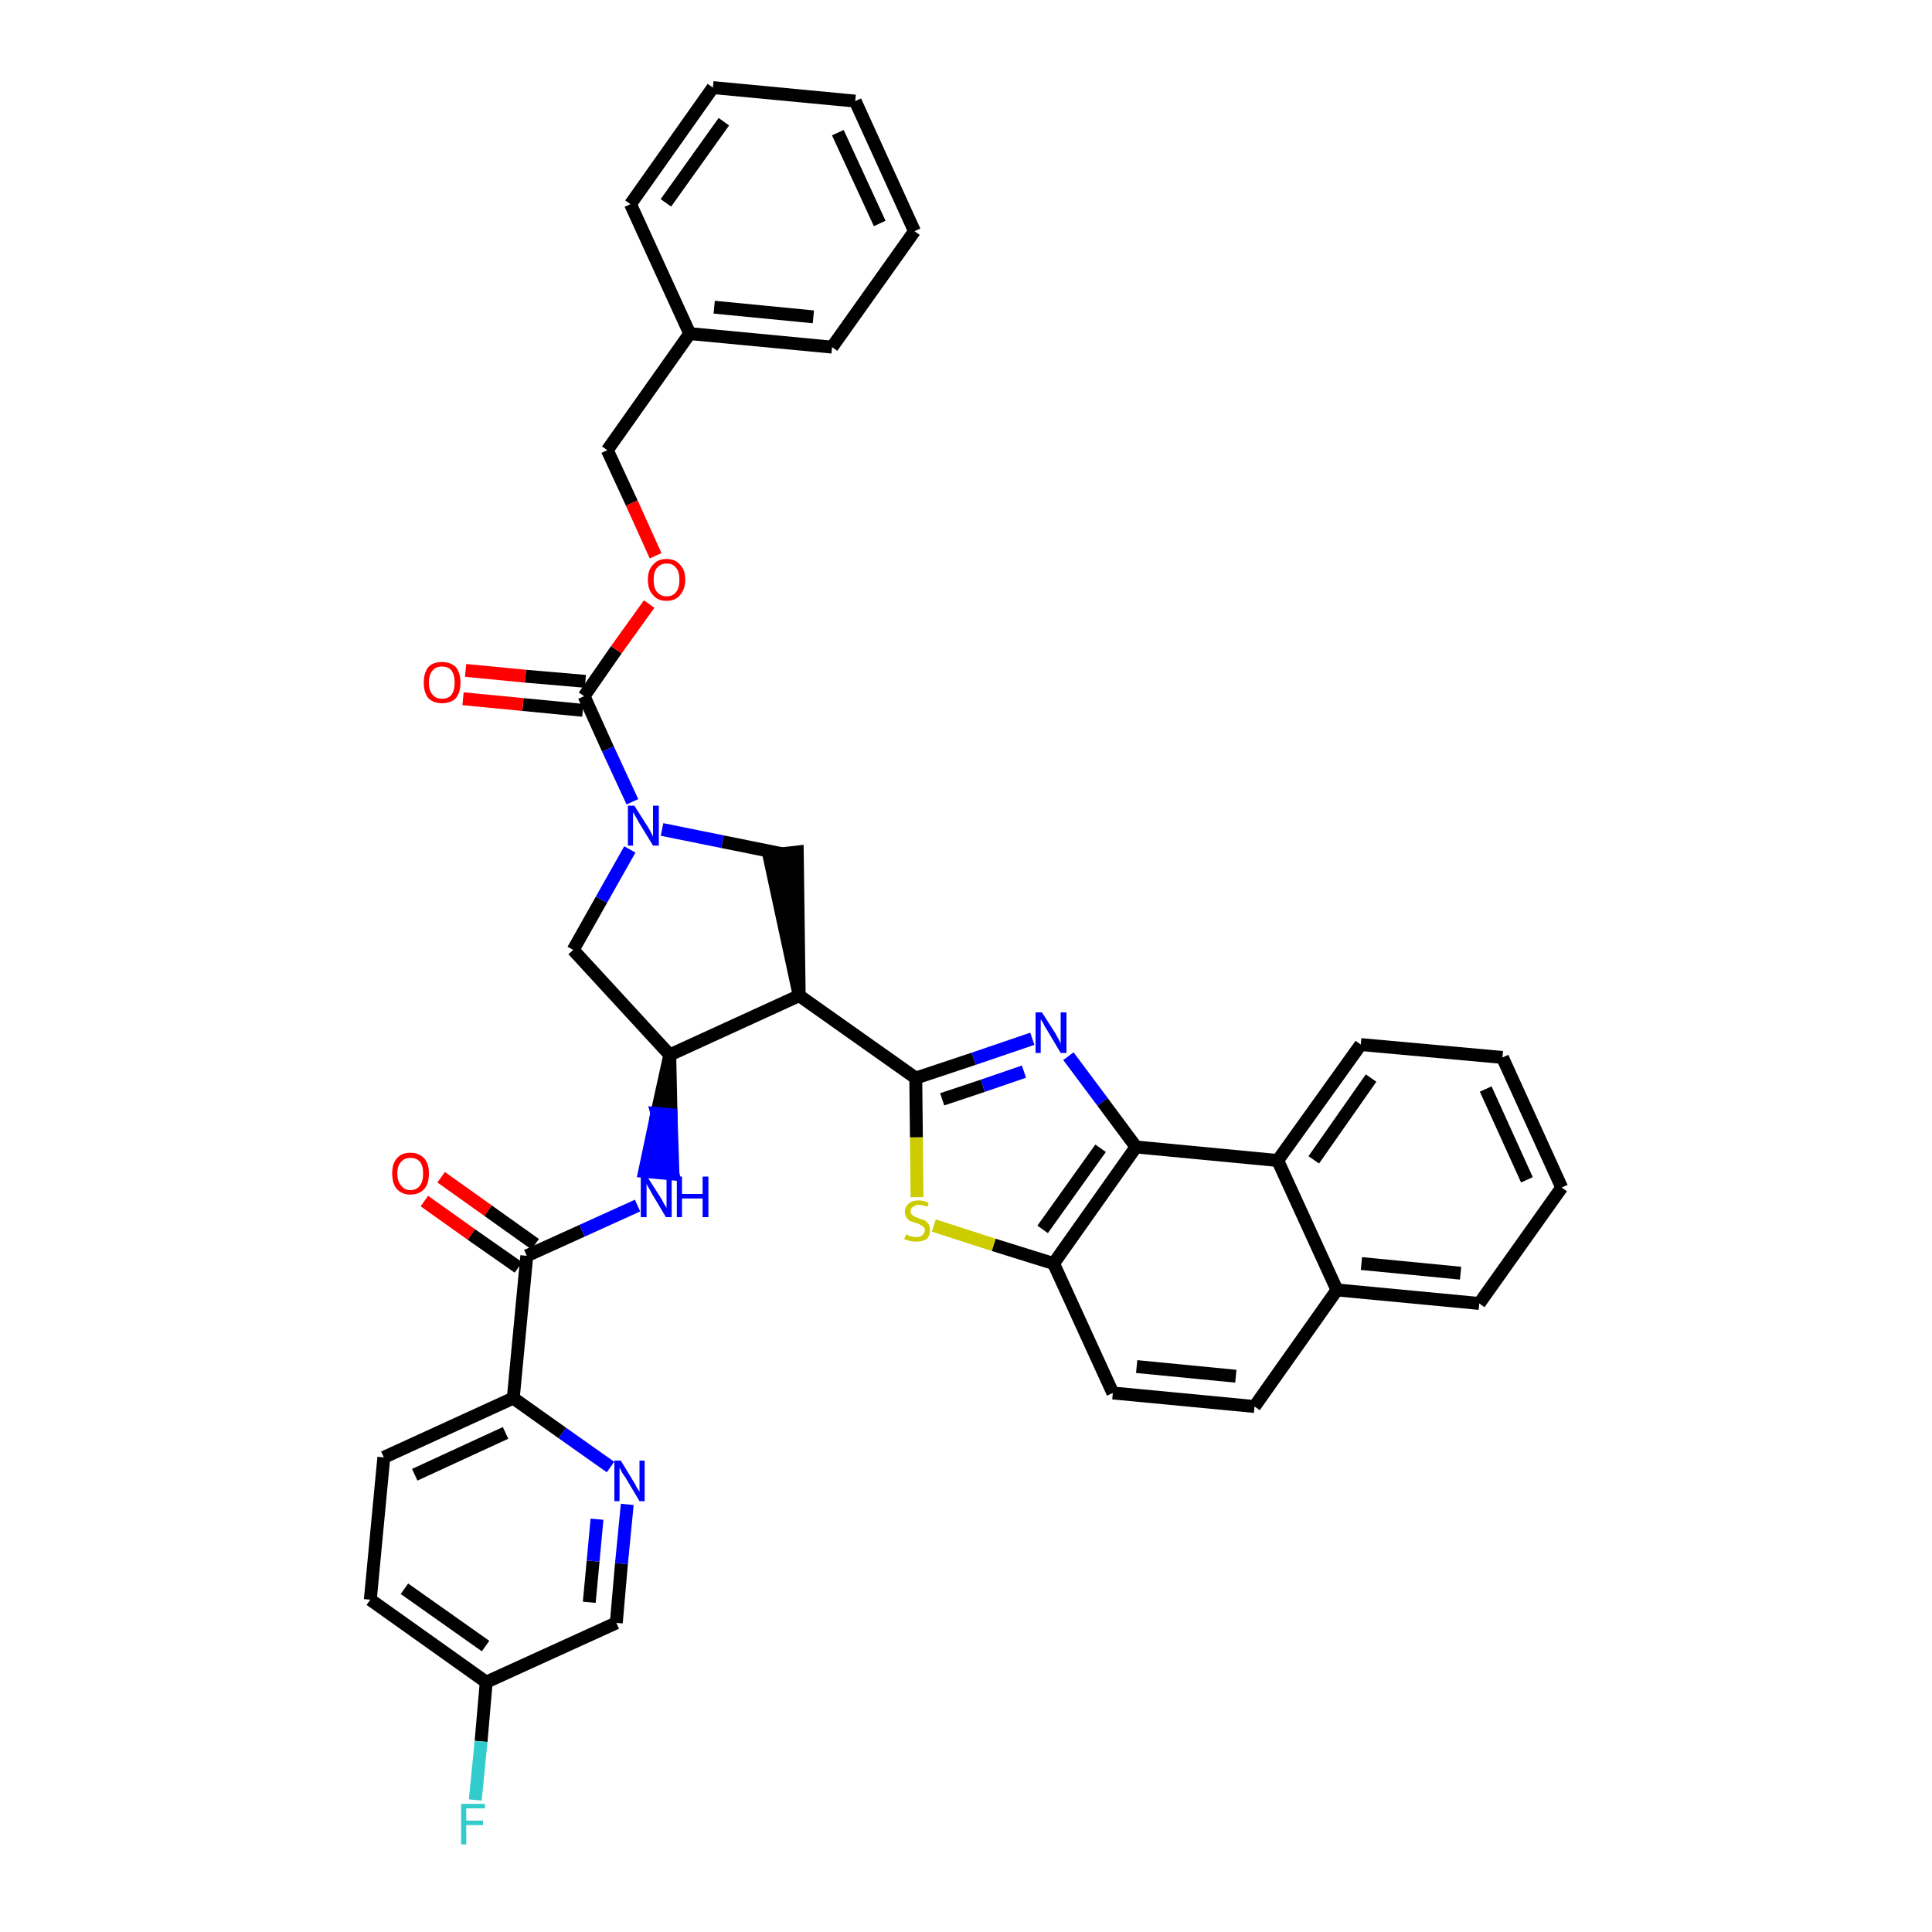 <?xml version='1.0' encoding='iso-8859-1'?>
<svg version='1.1' baseProfile='full'
              xmlns='http://www.w3.org/2000/svg'
                      xmlns:rdkit='http://www.rdkit.org/xml'
                      xmlns:xlink='http://www.w3.org/1999/xlink'
                  xml:space='preserve'
width='300px' height='300px' viewBox='0 0 300 300'>
<!-- END OF HEADER -->
<path class='bond-0 atom-0 atom-1' d='M 65.9,186.5 L 73.2,191.7' style='fill:none;fill-rule:evenodd;stroke:#FF0000;stroke-width:2.0px;stroke-linecap:butt;stroke-linejoin:miter;stroke-opacity:1' />
<path class='bond-0 atom-0 atom-1' d='M 73.2,191.7 L 80.5,196.8' style='fill:none;fill-rule:evenodd;stroke:#000000;stroke-width:2.0px;stroke-linecap:butt;stroke-linejoin:miter;stroke-opacity:1' />
<path class='bond-0 atom-0 atom-1' d='M 68.5,182.8 L 75.8,188.0' style='fill:none;fill-rule:evenodd;stroke:#FF0000;stroke-width:2.0px;stroke-linecap:butt;stroke-linejoin:miter;stroke-opacity:1' />
<path class='bond-0 atom-0 atom-1' d='M 75.8,188.0 L 83.1,193.2' style='fill:none;fill-rule:evenodd;stroke:#000000;stroke-width:2.0px;stroke-linecap:butt;stroke-linejoin:miter;stroke-opacity:1' />
<path class='bond-1 atom-1 atom-2' d='M 81.8,195.0 L 90.4,191.1' style='fill:none;fill-rule:evenodd;stroke:#000000;stroke-width:2.0px;stroke-linecap:butt;stroke-linejoin:miter;stroke-opacity:1' />
<path class='bond-1 atom-1 atom-2' d='M 90.4,191.1 L 99.0,187.2' style='fill:none;fill-rule:evenodd;stroke:#0000FF;stroke-width:2.0px;stroke-linecap:butt;stroke-linejoin:miter;stroke-opacity:1' />
<path class='bond-30 atom-1 atom-31' d='M 81.8,195.0 L 79.7,217.1' style='fill:none;fill-rule:evenodd;stroke:#000000;stroke-width:2.0px;stroke-linecap:butt;stroke-linejoin:miter;stroke-opacity:1' />
<path class='bond-2 atom-3 atom-2' d='M 104.0,163.8 L 102.0,172.9 L 104.2,173.1 Z' style='fill:#000000;fill-rule:evenodd;fill-opacity:1;stroke:#000000;stroke-width:2.0px;stroke-linecap:butt;stroke-linejoin:miter;stroke-opacity:1;' />
<path class='bond-2 atom-3 atom-2' d='M 102.0,172.9 L 104.5,182.3 L 100.1,181.9 Z' style='fill:#0000FF;fill-rule:evenodd;fill-opacity:1;stroke:#0000FF;stroke-width:2.0px;stroke-linecap:butt;stroke-linejoin:miter;stroke-opacity:1;' />
<path class='bond-2 atom-3 atom-2' d='M 102.0,172.9 L 104.2,173.1 L 104.5,182.3 Z' style='fill:#0000FF;fill-rule:evenodd;fill-opacity:1;stroke:#0000FF;stroke-width:2.0px;stroke-linecap:butt;stroke-linejoin:miter;stroke-opacity:1;' />
<path class='bond-3 atom-3 atom-4' d='M 104.0,163.8 L 89.0,147.5' style='fill:none;fill-rule:evenodd;stroke:#000000;stroke-width:2.0px;stroke-linecap:butt;stroke-linejoin:miter;stroke-opacity:1' />
<path class='bond-37 atom-17 atom-3' d='M 124.1,154.6 L 104.0,163.8' style='fill:none;fill-rule:evenodd;stroke:#000000;stroke-width:2.0px;stroke-linecap:butt;stroke-linejoin:miter;stroke-opacity:1' />
<path class='bond-4 atom-4 atom-5' d='M 89.0,147.5 L 93.4,139.7' style='fill:none;fill-rule:evenodd;stroke:#000000;stroke-width:2.0px;stroke-linecap:butt;stroke-linejoin:miter;stroke-opacity:1' />
<path class='bond-4 atom-4 atom-5' d='M 93.4,139.7 L 97.8,131.9' style='fill:none;fill-rule:evenodd;stroke:#0000FF;stroke-width:2.0px;stroke-linecap:butt;stroke-linejoin:miter;stroke-opacity:1' />
<path class='bond-5 atom-5 atom-6' d='M 98.2,124.5 L 94.4,116.3' style='fill:none;fill-rule:evenodd;stroke:#0000FF;stroke-width:2.0px;stroke-linecap:butt;stroke-linejoin:miter;stroke-opacity:1' />
<path class='bond-5 atom-5 atom-6' d='M 94.4,116.3 L 90.7,108.1' style='fill:none;fill-rule:evenodd;stroke:#000000;stroke-width:2.0px;stroke-linecap:butt;stroke-linejoin:miter;stroke-opacity:1' />
<path class='bond-15 atom-5 atom-16' d='M 102.8,128.8 L 112.2,130.7' style='fill:none;fill-rule:evenodd;stroke:#0000FF;stroke-width:2.0px;stroke-linecap:butt;stroke-linejoin:miter;stroke-opacity:1' />
<path class='bond-15 atom-5 atom-16' d='M 112.2,130.7 L 121.6,132.6' style='fill:none;fill-rule:evenodd;stroke:#000000;stroke-width:2.0px;stroke-linecap:butt;stroke-linejoin:miter;stroke-opacity:1' />
<path class='bond-6 atom-6 atom-7' d='M 90.9,105.8 L 81.6,105.0' style='fill:none;fill-rule:evenodd;stroke:#000000;stroke-width:2.0px;stroke-linecap:butt;stroke-linejoin:miter;stroke-opacity:1' />
<path class='bond-6 atom-6 atom-7' d='M 81.6,105.0 L 72.3,104.1' style='fill:none;fill-rule:evenodd;stroke:#FF0000;stroke-width:2.0px;stroke-linecap:butt;stroke-linejoin:miter;stroke-opacity:1' />
<path class='bond-6 atom-6 atom-7' d='M 90.5,110.3 L 81.2,109.4' style='fill:none;fill-rule:evenodd;stroke:#000000;stroke-width:2.0px;stroke-linecap:butt;stroke-linejoin:miter;stroke-opacity:1' />
<path class='bond-6 atom-6 atom-7' d='M 81.2,109.4 L 71.9,108.5' style='fill:none;fill-rule:evenodd;stroke:#FF0000;stroke-width:2.0px;stroke-linecap:butt;stroke-linejoin:miter;stroke-opacity:1' />
<path class='bond-7 atom-6 atom-8' d='M 90.7,108.1 L 95.7,100.9' style='fill:none;fill-rule:evenodd;stroke:#000000;stroke-width:2.0px;stroke-linecap:butt;stroke-linejoin:miter;stroke-opacity:1' />
<path class='bond-7 atom-6 atom-8' d='M 95.7,100.9 L 100.8,93.8' style='fill:none;fill-rule:evenodd;stroke:#FF0000;stroke-width:2.0px;stroke-linecap:butt;stroke-linejoin:miter;stroke-opacity:1' />
<path class='bond-8 atom-8 atom-9' d='M 101.8,86.3 L 98.1,78.1' style='fill:none;fill-rule:evenodd;stroke:#FF0000;stroke-width:2.0px;stroke-linecap:butt;stroke-linejoin:miter;stroke-opacity:1' />
<path class='bond-8 atom-8 atom-9' d='M 98.1,78.1 L 94.3,69.9' style='fill:none;fill-rule:evenodd;stroke:#000000;stroke-width:2.0px;stroke-linecap:butt;stroke-linejoin:miter;stroke-opacity:1' />
<path class='bond-9 atom-9 atom-10' d='M 94.3,69.9 L 107.1,51.8' style='fill:none;fill-rule:evenodd;stroke:#000000;stroke-width:2.0px;stroke-linecap:butt;stroke-linejoin:miter;stroke-opacity:1' />
<path class='bond-10 atom-10 atom-11' d='M 107.1,51.8 L 129.2,53.9' style='fill:none;fill-rule:evenodd;stroke:#000000;stroke-width:2.0px;stroke-linecap:butt;stroke-linejoin:miter;stroke-opacity:1' />
<path class='bond-10 atom-10 atom-11' d='M 110.9,47.7 L 126.3,49.2' style='fill:none;fill-rule:evenodd;stroke:#000000;stroke-width:2.0px;stroke-linecap:butt;stroke-linejoin:miter;stroke-opacity:1' />
<path class='bond-40 atom-15 atom-10' d='M 97.9,31.7 L 107.1,51.8' style='fill:none;fill-rule:evenodd;stroke:#000000;stroke-width:2.0px;stroke-linecap:butt;stroke-linejoin:miter;stroke-opacity:1' />
<path class='bond-11 atom-11 atom-12' d='M 129.2,53.9 L 142.0,35.9' style='fill:none;fill-rule:evenodd;stroke:#000000;stroke-width:2.0px;stroke-linecap:butt;stroke-linejoin:miter;stroke-opacity:1' />
<path class='bond-12 atom-12 atom-13' d='M 142.0,35.9 L 132.8,15.7' style='fill:none;fill-rule:evenodd;stroke:#000000;stroke-width:2.0px;stroke-linecap:butt;stroke-linejoin:miter;stroke-opacity:1' />
<path class='bond-12 atom-12 atom-13' d='M 136.6,34.7 L 130.1,20.6' style='fill:none;fill-rule:evenodd;stroke:#000000;stroke-width:2.0px;stroke-linecap:butt;stroke-linejoin:miter;stroke-opacity:1' />
<path class='bond-13 atom-13 atom-14' d='M 132.8,15.7 L 110.7,13.6' style='fill:none;fill-rule:evenodd;stroke:#000000;stroke-width:2.0px;stroke-linecap:butt;stroke-linejoin:miter;stroke-opacity:1' />
<path class='bond-14 atom-14 atom-15' d='M 110.7,13.6 L 97.9,31.7' style='fill:none;fill-rule:evenodd;stroke:#000000;stroke-width:2.0px;stroke-linecap:butt;stroke-linejoin:miter;stroke-opacity:1' />
<path class='bond-14 atom-14 atom-15' d='M 112.4,18.9 L 103.4,31.5' style='fill:none;fill-rule:evenodd;stroke:#000000;stroke-width:2.0px;stroke-linecap:butt;stroke-linejoin:miter;stroke-opacity:1' />
<path class='bond-16 atom-17 atom-16' d='M 124.1,154.6 L 123.8,132.3 L 119.4,132.8 Z' style='fill:#000000;fill-rule:evenodd;fill-opacity:1;stroke:#000000;stroke-width:2.0px;stroke-linecap:butt;stroke-linejoin:miter;stroke-opacity:1;' />
<path class='bond-17 atom-17 atom-18' d='M 124.1,154.6 L 142.2,167.4' style='fill:none;fill-rule:evenodd;stroke:#000000;stroke-width:2.0px;stroke-linecap:butt;stroke-linejoin:miter;stroke-opacity:1' />
<path class='bond-18 atom-18 atom-19' d='M 142.2,167.4 L 151.2,164.4' style='fill:none;fill-rule:evenodd;stroke:#000000;stroke-width:2.0px;stroke-linecap:butt;stroke-linejoin:miter;stroke-opacity:1' />
<path class='bond-18 atom-18 atom-19' d='M 151.2,164.4 L 160.3,161.3' style='fill:none;fill-rule:evenodd;stroke:#0000FF;stroke-width:2.0px;stroke-linecap:butt;stroke-linejoin:miter;stroke-opacity:1' />
<path class='bond-18 atom-18 atom-19' d='M 146.3,170.7 L 152.6,168.6' style='fill:none;fill-rule:evenodd;stroke:#000000;stroke-width:2.0px;stroke-linecap:butt;stroke-linejoin:miter;stroke-opacity:1' />
<path class='bond-18 atom-18 atom-19' d='M 152.6,168.6 L 159.0,166.4' style='fill:none;fill-rule:evenodd;stroke:#0000FF;stroke-width:2.0px;stroke-linecap:butt;stroke-linejoin:miter;stroke-opacity:1' />
<path class='bond-38 atom-30 atom-18' d='M 142.4,185.9 L 142.3,176.6' style='fill:none;fill-rule:evenodd;stroke:#CCCC00;stroke-width:2.0px;stroke-linecap:butt;stroke-linejoin:miter;stroke-opacity:1' />
<path class='bond-38 atom-30 atom-18' d='M 142.3,176.6 L 142.2,167.4' style='fill:none;fill-rule:evenodd;stroke:#000000;stroke-width:2.0px;stroke-linecap:butt;stroke-linejoin:miter;stroke-opacity:1' />
<path class='bond-19 atom-19 atom-20' d='M 165.9,164.0 L 171.2,171.1' style='fill:none;fill-rule:evenodd;stroke:#0000FF;stroke-width:2.0px;stroke-linecap:butt;stroke-linejoin:miter;stroke-opacity:1' />
<path class='bond-19 atom-19 atom-20' d='M 171.2,171.1 L 176.4,178.1' style='fill:none;fill-rule:evenodd;stroke:#000000;stroke-width:2.0px;stroke-linecap:butt;stroke-linejoin:miter;stroke-opacity:1' />
<path class='bond-20 atom-20 atom-21' d='M 176.4,178.1 L 163.6,196.2' style='fill:none;fill-rule:evenodd;stroke:#000000;stroke-width:2.0px;stroke-linecap:butt;stroke-linejoin:miter;stroke-opacity:1' />
<path class='bond-20 atom-20 atom-21' d='M 170.9,178.3 L 161.9,190.9' style='fill:none;fill-rule:evenodd;stroke:#000000;stroke-width:2.0px;stroke-linecap:butt;stroke-linejoin:miter;stroke-opacity:1' />
<path class='bond-41 atom-29 atom-20' d='M 198.4,180.2 L 176.4,178.1' style='fill:none;fill-rule:evenodd;stroke:#000000;stroke-width:2.0px;stroke-linecap:butt;stroke-linejoin:miter;stroke-opacity:1' />
<path class='bond-21 atom-21 atom-22' d='M 163.6,196.2 L 172.8,216.3' style='fill:none;fill-rule:evenodd;stroke:#000000;stroke-width:2.0px;stroke-linecap:butt;stroke-linejoin:miter;stroke-opacity:1' />
<path class='bond-29 atom-21 atom-30' d='M 163.6,196.2 L 154.3,193.3' style='fill:none;fill-rule:evenodd;stroke:#000000;stroke-width:2.0px;stroke-linecap:butt;stroke-linejoin:miter;stroke-opacity:1' />
<path class='bond-29 atom-21 atom-30' d='M 154.3,193.3 L 145.0,190.3' style='fill:none;fill-rule:evenodd;stroke:#CCCC00;stroke-width:2.0px;stroke-linecap:butt;stroke-linejoin:miter;stroke-opacity:1' />
<path class='bond-22 atom-22 atom-23' d='M 172.8,216.3 L 194.8,218.4' style='fill:none;fill-rule:evenodd;stroke:#000000;stroke-width:2.0px;stroke-linecap:butt;stroke-linejoin:miter;stroke-opacity:1' />
<path class='bond-22 atom-22 atom-23' d='M 176.5,212.2 L 191.9,213.7' style='fill:none;fill-rule:evenodd;stroke:#000000;stroke-width:2.0px;stroke-linecap:butt;stroke-linejoin:miter;stroke-opacity:1' />
<path class='bond-23 atom-23 atom-24' d='M 194.8,218.4 L 207.6,200.3' style='fill:none;fill-rule:evenodd;stroke:#000000;stroke-width:2.0px;stroke-linecap:butt;stroke-linejoin:miter;stroke-opacity:1' />
<path class='bond-24 atom-24 atom-25' d='M 207.6,200.3 L 229.7,202.4' style='fill:none;fill-rule:evenodd;stroke:#000000;stroke-width:2.0px;stroke-linecap:butt;stroke-linejoin:miter;stroke-opacity:1' />
<path class='bond-24 atom-24 atom-25' d='M 211.4,196.2 L 226.8,197.7' style='fill:none;fill-rule:evenodd;stroke:#000000;stroke-width:2.0px;stroke-linecap:butt;stroke-linejoin:miter;stroke-opacity:1' />
<path class='bond-42 atom-29 atom-24' d='M 198.4,180.2 L 207.6,200.3' style='fill:none;fill-rule:evenodd;stroke:#000000;stroke-width:2.0px;stroke-linecap:butt;stroke-linejoin:miter;stroke-opacity:1' />
<path class='bond-25 atom-25 atom-26' d='M 229.7,202.4 L 242.5,184.4' style='fill:none;fill-rule:evenodd;stroke:#000000;stroke-width:2.0px;stroke-linecap:butt;stroke-linejoin:miter;stroke-opacity:1' />
<path class='bond-26 atom-26 atom-27' d='M 242.5,184.4 L 233.3,164.2' style='fill:none;fill-rule:evenodd;stroke:#000000;stroke-width:2.0px;stroke-linecap:butt;stroke-linejoin:miter;stroke-opacity:1' />
<path class='bond-26 atom-26 atom-27' d='M 237.1,183.2 L 230.7,169.1' style='fill:none;fill-rule:evenodd;stroke:#000000;stroke-width:2.0px;stroke-linecap:butt;stroke-linejoin:miter;stroke-opacity:1' />
<path class='bond-27 atom-27 atom-28' d='M 233.3,164.2 L 211.3,162.2' style='fill:none;fill-rule:evenodd;stroke:#000000;stroke-width:2.0px;stroke-linecap:butt;stroke-linejoin:miter;stroke-opacity:1' />
<path class='bond-28 atom-28 atom-29' d='M 211.3,162.2 L 198.4,180.2' style='fill:none;fill-rule:evenodd;stroke:#000000;stroke-width:2.0px;stroke-linecap:butt;stroke-linejoin:miter;stroke-opacity:1' />
<path class='bond-28 atom-28 atom-29' d='M 212.9,167.4 L 204.0,180.1' style='fill:none;fill-rule:evenodd;stroke:#000000;stroke-width:2.0px;stroke-linecap:butt;stroke-linejoin:miter;stroke-opacity:1' />
<path class='bond-31 atom-31 atom-32' d='M 79.7,217.1 L 59.6,226.3' style='fill:none;fill-rule:evenodd;stroke:#000000;stroke-width:2.0px;stroke-linecap:butt;stroke-linejoin:miter;stroke-opacity:1' />
<path class='bond-31 atom-31 atom-32' d='M 78.5,222.5 L 64.4,229.0' style='fill:none;fill-rule:evenodd;stroke:#000000;stroke-width:2.0px;stroke-linecap:butt;stroke-linejoin:miter;stroke-opacity:1' />
<path class='bond-39 atom-37 atom-31' d='M 94.8,227.8 L 87.3,222.5' style='fill:none;fill-rule:evenodd;stroke:#0000FF;stroke-width:2.0px;stroke-linecap:butt;stroke-linejoin:miter;stroke-opacity:1' />
<path class='bond-39 atom-37 atom-31' d='M 87.3,222.5 L 79.7,217.1' style='fill:none;fill-rule:evenodd;stroke:#000000;stroke-width:2.0px;stroke-linecap:butt;stroke-linejoin:miter;stroke-opacity:1' />
<path class='bond-32 atom-32 atom-33' d='M 59.6,226.3 L 57.5,248.4' style='fill:none;fill-rule:evenodd;stroke:#000000;stroke-width:2.0px;stroke-linecap:butt;stroke-linejoin:miter;stroke-opacity:1' />
<path class='bond-33 atom-33 atom-34' d='M 57.5,248.4 L 75.5,261.2' style='fill:none;fill-rule:evenodd;stroke:#000000;stroke-width:2.0px;stroke-linecap:butt;stroke-linejoin:miter;stroke-opacity:1' />
<path class='bond-33 atom-33 atom-34' d='M 62.8,246.7 L 75.4,255.6' style='fill:none;fill-rule:evenodd;stroke:#000000;stroke-width:2.0px;stroke-linecap:butt;stroke-linejoin:miter;stroke-opacity:1' />
<path class='bond-34 atom-34 atom-35' d='M 75.5,261.2 L 74.7,270.4' style='fill:none;fill-rule:evenodd;stroke:#000000;stroke-width:2.0px;stroke-linecap:butt;stroke-linejoin:miter;stroke-opacity:1' />
<path class='bond-34 atom-34 atom-35' d='M 74.7,270.4 L 73.8,279.5' style='fill:none;fill-rule:evenodd;stroke:#33CCCC;stroke-width:2.0px;stroke-linecap:butt;stroke-linejoin:miter;stroke-opacity:1' />
<path class='bond-35 atom-34 atom-36' d='M 75.5,261.2 L 95.7,252.0' style='fill:none;fill-rule:evenodd;stroke:#000000;stroke-width:2.0px;stroke-linecap:butt;stroke-linejoin:miter;stroke-opacity:1' />
<path class='bond-36 atom-36 atom-37' d='M 95.7,252.0 L 96.5,242.8' style='fill:none;fill-rule:evenodd;stroke:#000000;stroke-width:2.0px;stroke-linecap:butt;stroke-linejoin:miter;stroke-opacity:1' />
<path class='bond-36 atom-36 atom-37' d='M 96.5,242.8 L 97.4,233.6' style='fill:none;fill-rule:evenodd;stroke:#0000FF;stroke-width:2.0px;stroke-linecap:butt;stroke-linejoin:miter;stroke-opacity:1' />
<path class='bond-36 atom-36 atom-37' d='M 91.5,248.8 L 92.1,242.4' style='fill:none;fill-rule:evenodd;stroke:#000000;stroke-width:2.0px;stroke-linecap:butt;stroke-linejoin:miter;stroke-opacity:1' />
<path class='bond-36 atom-36 atom-37' d='M 92.1,242.4 L 92.7,235.9' style='fill:none;fill-rule:evenodd;stroke:#0000FF;stroke-width:2.0px;stroke-linecap:butt;stroke-linejoin:miter;stroke-opacity:1' />
<path  class='atom-0' d='M 60.9 182.2
Q 60.9 180.7, 61.6 179.9
Q 62.3 179.0, 63.7 179.0
Q 65.1 179.0, 65.9 179.9
Q 66.6 180.7, 66.6 182.2
Q 66.6 183.8, 65.9 184.6
Q 65.1 185.5, 63.7 185.5
Q 62.4 185.5, 61.6 184.6
Q 60.9 183.8, 60.9 182.2
M 63.7 184.8
Q 64.7 184.8, 65.2 184.1
Q 65.7 183.5, 65.7 182.2
Q 65.7 181.0, 65.2 180.4
Q 64.7 179.8, 63.7 179.8
Q 62.8 179.8, 62.3 180.4
Q 61.7 181.0, 61.7 182.2
Q 61.7 183.5, 62.3 184.1
Q 62.8 184.8, 63.7 184.8
' fill='#FF0000'/>
<path  class='atom-2' d='M 100.5 182.7
L 102.6 186.0
Q 102.8 186.3, 103.1 186.9
Q 103.5 187.5, 103.5 187.6
L 103.5 182.7
L 104.3 182.7
L 104.3 189.0
L 103.4 189.0
L 101.2 185.3
Q 101.0 184.9, 100.7 184.4
Q 100.4 183.9, 100.4 183.8
L 100.4 189.0
L 99.5 189.0
L 99.5 182.7
L 100.5 182.7
' fill='#0000FF'/>
<path  class='atom-2' d='M 105.1 182.7
L 105.9 182.7
L 105.9 185.4
L 109.1 185.4
L 109.1 182.7
L 110.0 182.7
L 110.0 189.0
L 109.1 189.0
L 109.1 186.1
L 105.9 186.1
L 105.9 189.0
L 105.1 189.0
L 105.1 182.7
' fill='#0000FF'/>
<path  class='atom-5' d='M 98.5 125.1
L 100.6 128.4
Q 100.8 128.7, 101.1 129.3
Q 101.4 129.9, 101.4 129.9
L 101.4 125.1
L 102.3 125.1
L 102.3 131.3
L 101.4 131.3
L 99.2 127.7
Q 99.0 127.3, 98.7 126.8
Q 98.4 126.3, 98.3 126.1
L 98.3 131.3
L 97.5 131.3
L 97.5 125.1
L 98.5 125.1
' fill='#0000FF'/>
<path  class='atom-7' d='M 65.8 106.0
Q 65.8 104.5, 66.5 103.6
Q 67.2 102.8, 68.6 102.8
Q 70.0 102.8, 70.8 103.6
Q 71.5 104.5, 71.5 106.0
Q 71.5 107.5, 70.8 108.4
Q 70.0 109.2, 68.6 109.2
Q 67.3 109.2, 66.5 108.4
Q 65.8 107.5, 65.8 106.0
M 68.6 108.5
Q 69.6 108.5, 70.1 107.9
Q 70.6 107.2, 70.6 106.0
Q 70.6 104.8, 70.1 104.1
Q 69.6 103.5, 68.6 103.5
Q 67.7 103.5, 67.2 104.1
Q 66.6 104.7, 66.6 106.0
Q 66.6 107.3, 67.2 107.9
Q 67.7 108.5, 68.6 108.5
' fill='#FF0000'/>
<path  class='atom-8' d='M 100.6 90.0
Q 100.6 88.5, 101.4 87.7
Q 102.1 86.8, 103.5 86.8
Q 104.9 86.8, 105.6 87.7
Q 106.4 88.5, 106.4 90.0
Q 106.4 91.5, 105.6 92.4
Q 104.9 93.3, 103.5 93.3
Q 102.1 93.3, 101.4 92.4
Q 100.6 91.6, 100.6 90.0
M 103.5 92.6
Q 104.5 92.6, 105.0 91.9
Q 105.5 91.3, 105.5 90.0
Q 105.5 88.8, 105.0 88.2
Q 104.5 87.5, 103.5 87.5
Q 102.6 87.5, 102.0 88.2
Q 101.5 88.8, 101.5 90.0
Q 101.5 91.3, 102.0 91.9
Q 102.6 92.6, 103.5 92.6
' fill='#FF0000'/>
<path  class='atom-19' d='M 161.8 157.2
L 163.9 160.5
Q 164.1 160.9, 164.4 161.4
Q 164.7 162.0, 164.7 162.1
L 164.7 157.2
L 165.6 157.2
L 165.6 163.5
L 164.7 163.5
L 162.5 159.8
Q 162.2 159.4, 162.0 158.9
Q 161.7 158.4, 161.6 158.3
L 161.6 163.5
L 160.8 163.5
L 160.8 157.2
L 161.8 157.2
' fill='#0000FF'/>
<path  class='atom-30' d='M 140.7 191.7
Q 140.7 191.7, 141.0 191.8
Q 141.3 192.0, 141.6 192.0
Q 142.0 192.1, 142.3 192.1
Q 142.9 192.1, 143.2 191.8
Q 143.6 191.5, 143.6 191.0
Q 143.6 190.7, 143.4 190.5
Q 143.2 190.3, 142.9 190.2
Q 142.7 190.0, 142.2 189.9
Q 141.7 189.7, 141.3 189.6
Q 141.0 189.4, 140.8 189.1
Q 140.5 188.7, 140.5 188.2
Q 140.5 187.4, 141.1 186.9
Q 141.6 186.4, 142.7 186.4
Q 143.4 186.4, 144.2 186.8
L 144.0 187.4
Q 143.3 187.1, 142.7 187.1
Q 142.1 187.1, 141.8 187.4
Q 141.4 187.6, 141.4 188.1
Q 141.4 188.4, 141.6 188.6
Q 141.8 188.8, 142.0 188.9
Q 142.3 189.0, 142.7 189.2
Q 143.3 189.4, 143.6 189.5
Q 143.9 189.7, 144.2 190.1
Q 144.4 190.4, 144.4 191.0
Q 144.4 191.9, 143.9 192.4
Q 143.3 192.8, 142.3 192.8
Q 141.8 192.8, 141.3 192.7
Q 140.9 192.6, 140.4 192.4
L 140.7 191.7
' fill='#CCCC00'/>
<path  class='atom-35' d='M 71.6 280.1
L 75.3 280.1
L 75.3 280.8
L 72.4 280.8
L 72.4 282.7
L 75.0 282.7
L 75.0 283.4
L 72.4 283.4
L 72.4 286.4
L 71.6 286.4
L 71.6 280.1
' fill='#33CCCC'/>
<path  class='atom-37' d='M 96.4 226.8
L 98.4 230.1
Q 98.6 230.4, 98.9 231.0
Q 99.3 231.6, 99.3 231.7
L 99.3 226.8
L 100.1 226.8
L 100.1 233.1
L 99.3 233.1
L 97.1 229.4
Q 96.8 229.0, 96.5 228.5
Q 96.3 228.0, 96.2 227.9
L 96.2 233.1
L 95.4 233.1
L 95.4 226.8
L 96.4 226.8
' fill='#0000FF'/>
</svg>

